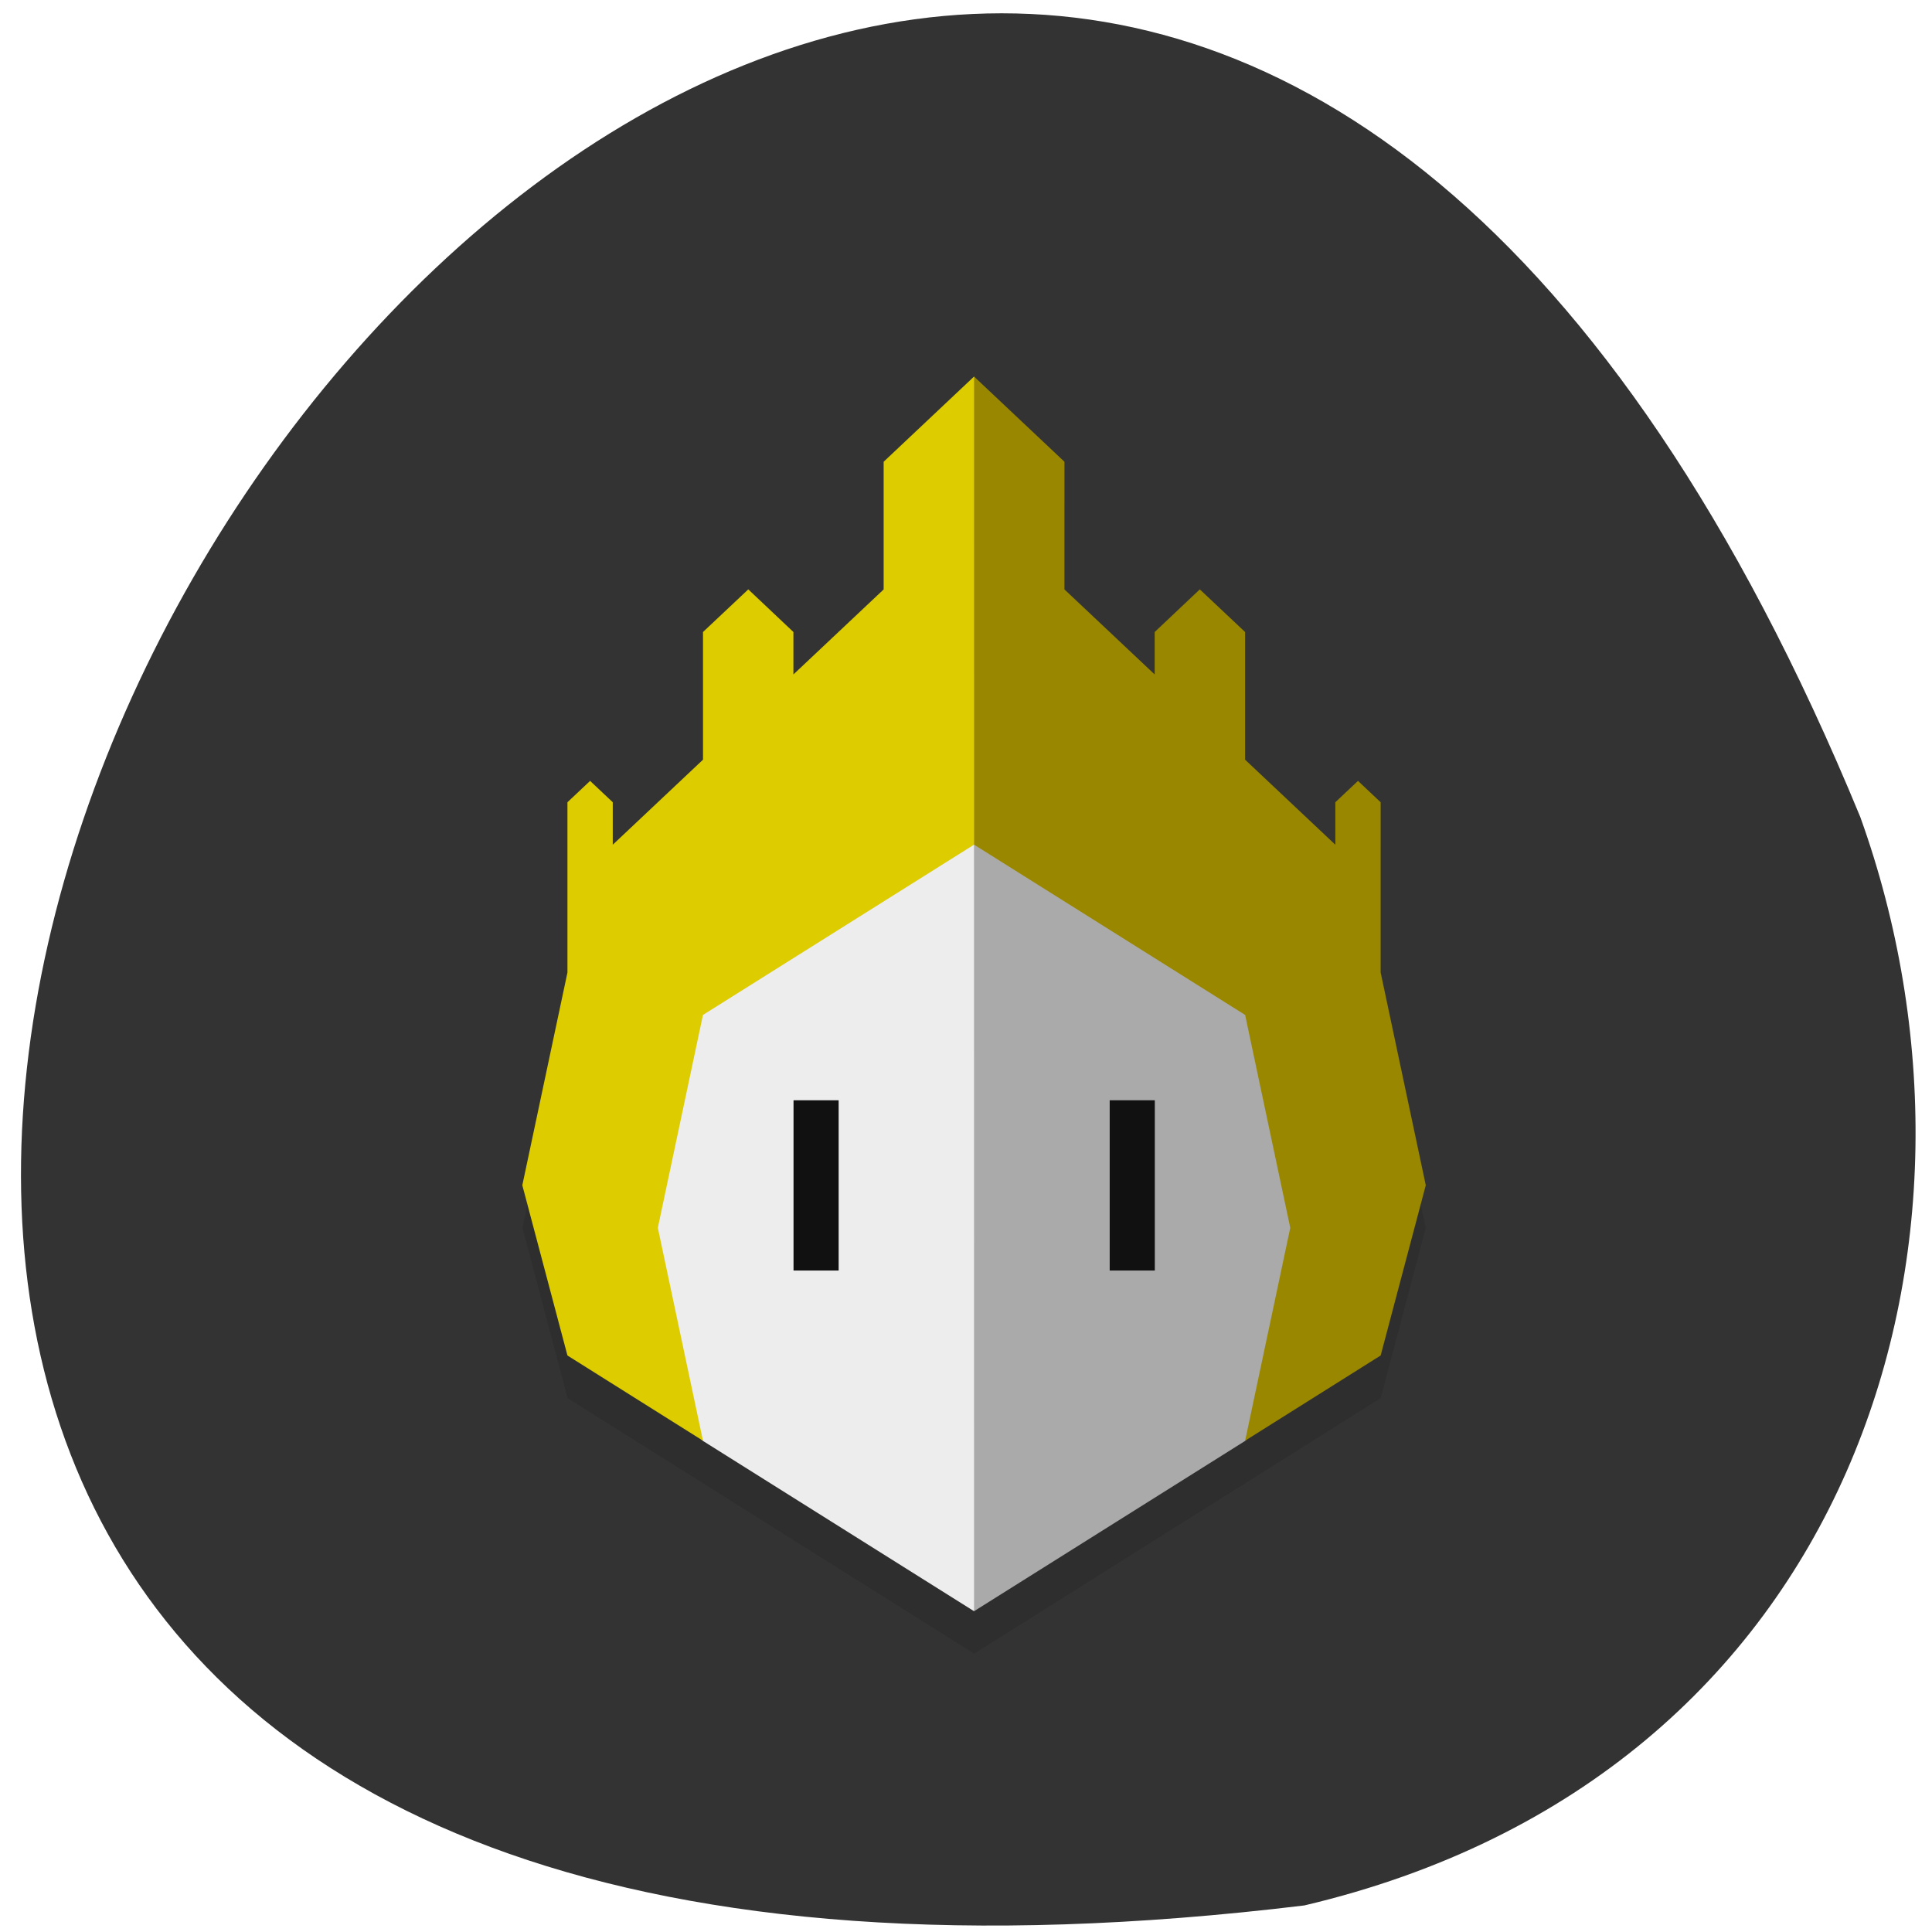 <svg xmlns="http://www.w3.org/2000/svg" viewBox="0 0 48 48"><path d="m 32.406 47.34 c -67.33 8.16 -10.914 -87.07 13.813 -27.04 c 3.793 10.547 -0.105 23.809 -13.813 27.04" fill="#333"/><path d="m 24.2 10.414 l 2.246 2.113 v 3.176 l 2.242 2.113 v -1.059 l 1.121 -1.055 l 1.125 1.055 v 3.176 l 2.242 2.113 v -1.059 l 0.563 -0.527 l 0.563 0.527 v 4.23 l 1.121 5.289 l -1.121 4.23 l -10.1 6.348 l -10.1 -6.348 l -1.121 -4.23 l 1.121 -5.289 v -4.23 l 0.563 -0.527 l 0.563 0.527 v 1.059 l 2.242 -2.113 v -3.176 l 1.125 -1.055 l 1.121 1.055 v 1.059 l 2.242 -2.113 v -3.176" fill-opacity="0.102"/><path d="m 24.2 40.03 l -6.734 -4.23 l -2.242 -2.117 v -9.516 l 8.977 -4.23 h 1.121 v 17.977" fill="#ededed"/><path d="m 24.2 40.03 l 6.734 -4.23 l 2.242 -2.117 v -9.516 l -8.977 -4.23" fill="#aaa"/><path d="m 24.2 9.355 l -2.246 2.117 v 3.172 l -2.242 2.113 v -1.055 l -1.121 -1.059 l -1.125 1.059 v 3.172 l -2.242 2.113 v -1.055 l -0.563 -0.531 l -0.563 0.531 v 4.23 l -1.121 5.285 l 1.121 4.23 l 3.367 2.117 l -1.121 -5.289 l 1.121 -5.289 l 6.734 -4.23 l 1.121 -1.055 v -8.461" fill="#dc0"/><path d="m 24.2 9.355 l 2.246 2.117 v 3.172 l 2.242 2.113 v -1.055 l 1.121 -1.059 l 1.125 1.059 v 3.172 l 2.242 2.113 v -1.055 l 0.563 -0.531 l 0.563 0.531 v 4.23 l 1.121 5.285 l -1.121 4.23 l -3.367 2.117 l 1.121 -5.289 l -1.121 -5.289 l -6.734 -4.23" fill="#998700"/><path d="m 19.715 27.336 h 1.121 v 4.23 h -1.121 m 7.855 -4.23 h 1.121 v 4.23 h -1.121" fill="#111"/></svg>
